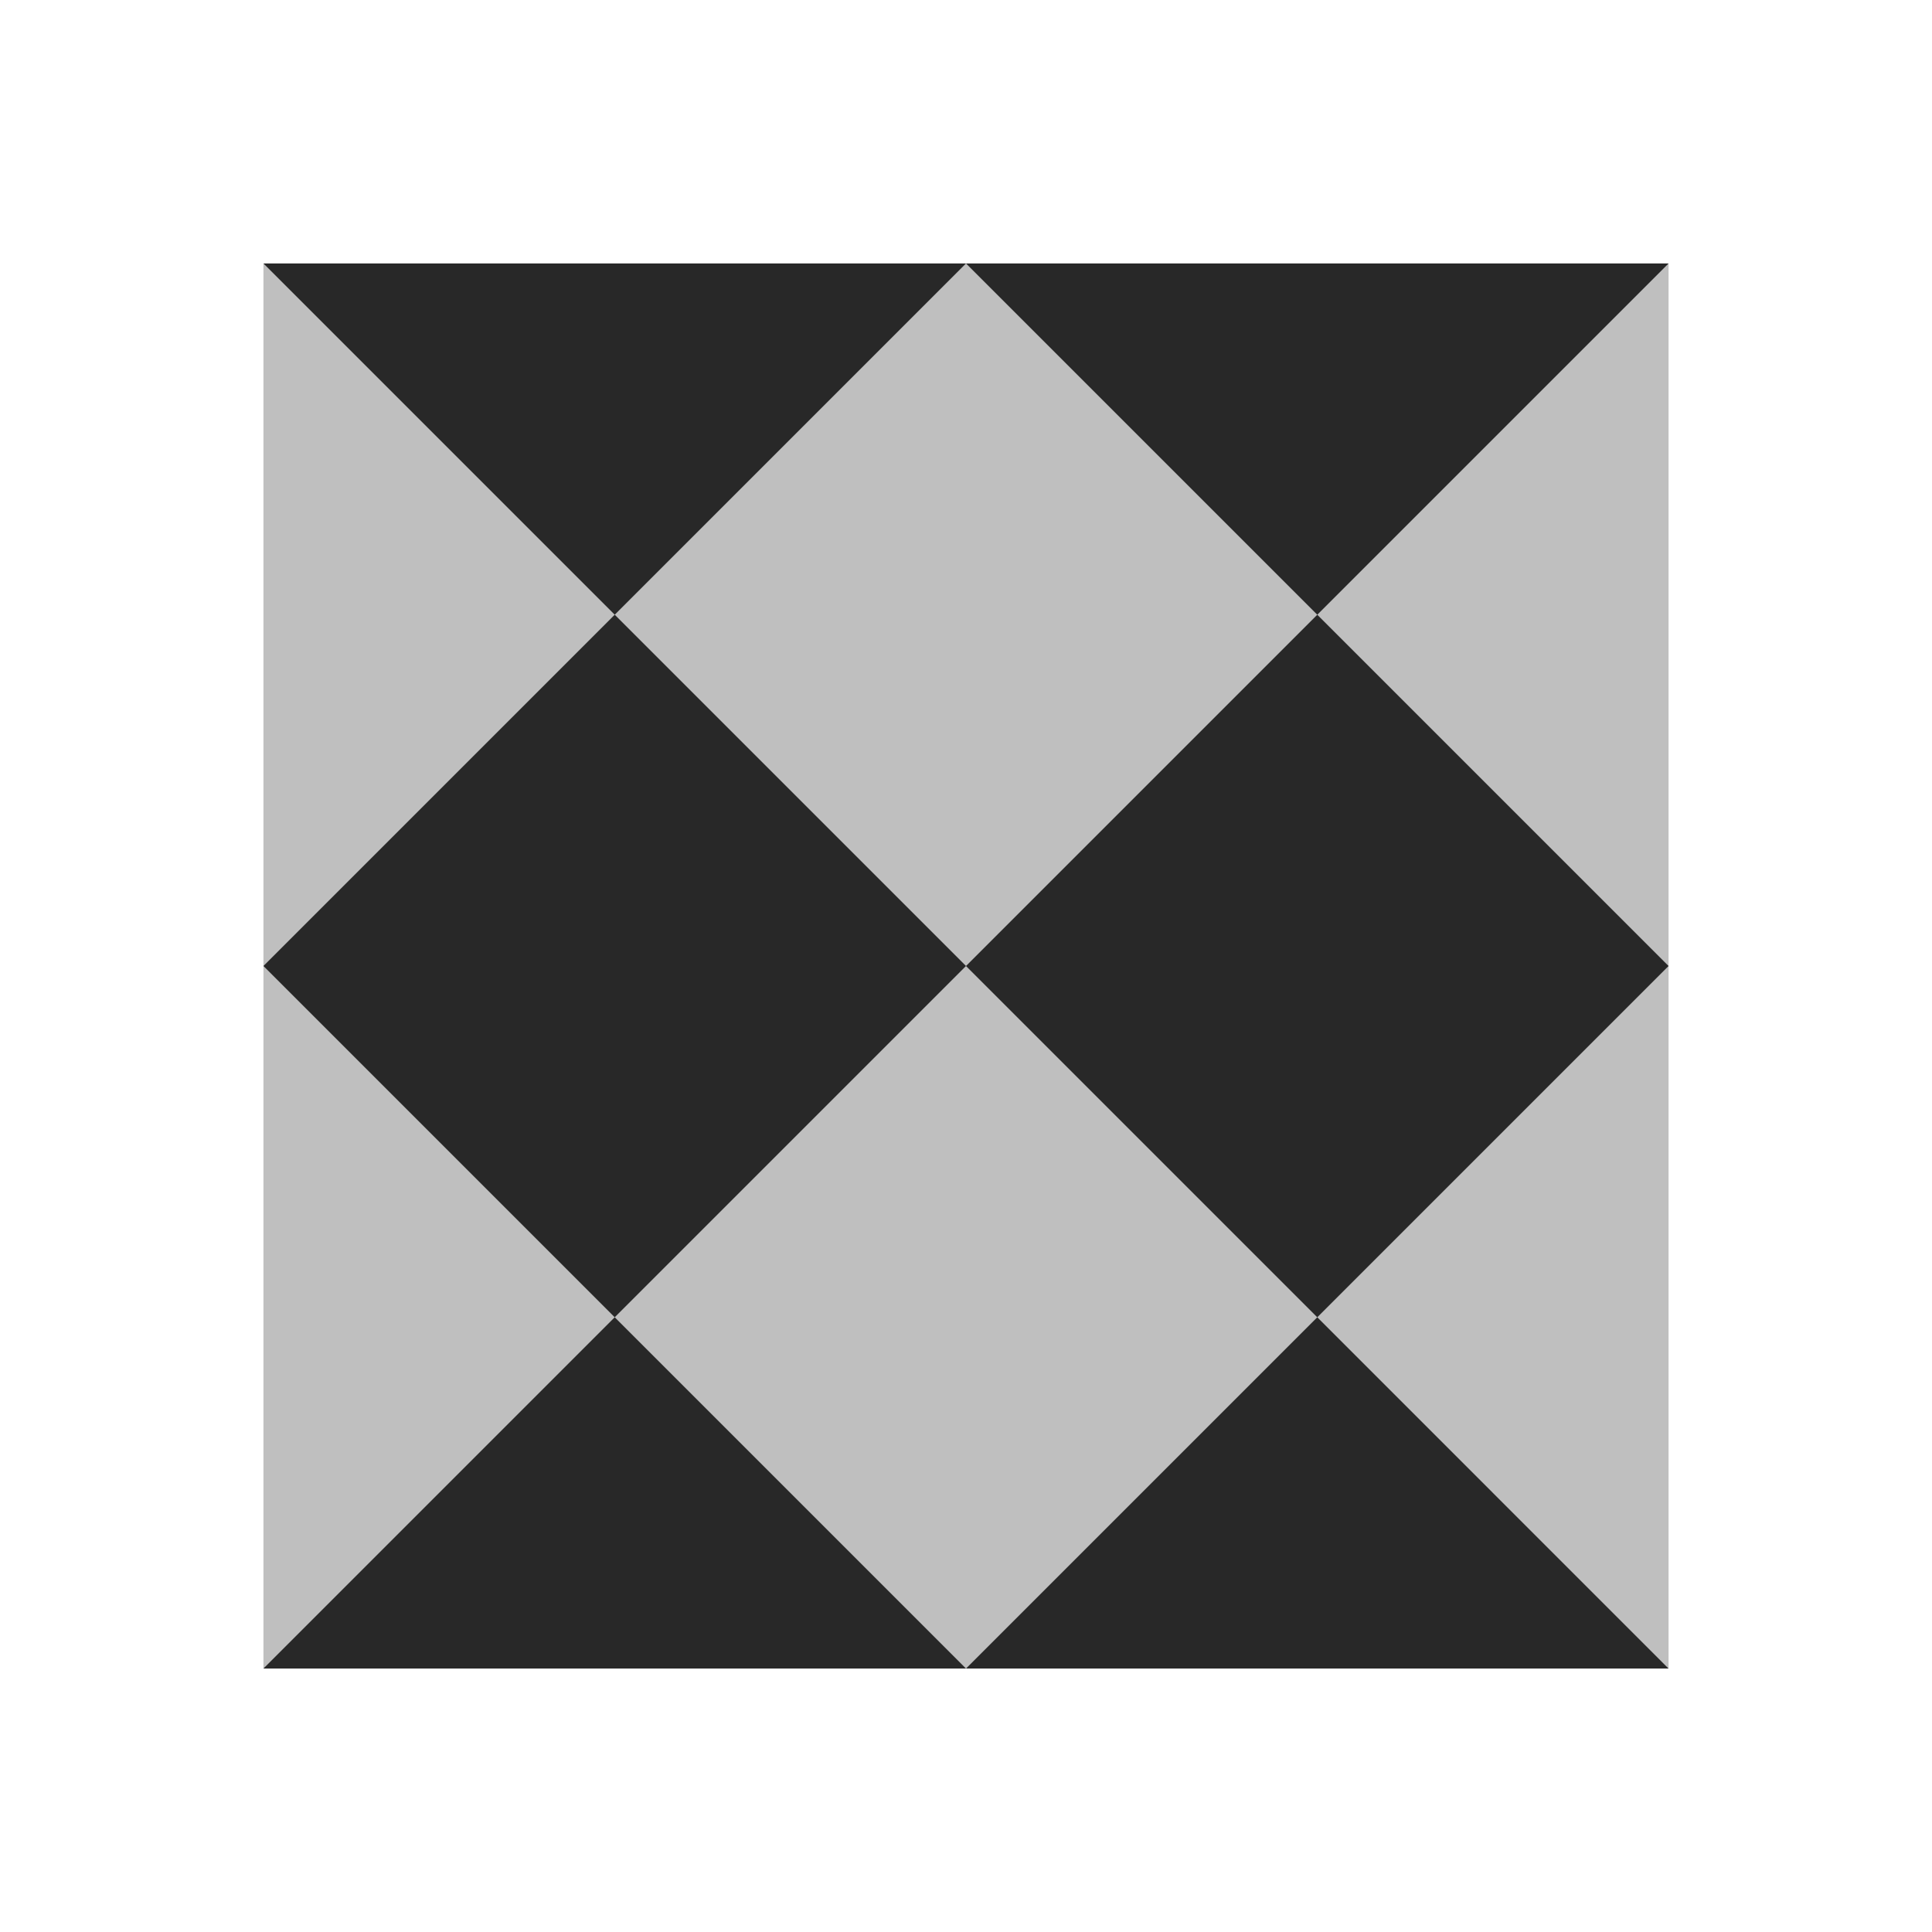 <svg width="22" height="22" version="1.1" xmlns="http://www.w3.org/2000/svg">
  <defs>
    <style id="current-color-scheme" type="text/css">.ColorScheme-Text { color:#282828; } .ColorScheme-Highlight { color:#458588; }</style>
  </defs>
  <path class="ColorScheme-Text" d="m3 3h16v16h-16z" fill="currentColor" opacity=".3"/>
  <path class="ColorScheme-Text" d="m3 3 4 4 4-4zm8 0 4 4 4-4zm4 4-4 4 4 4 4-4zm0 8-4 4h8zm-4 4-4-4-4 4zm-4-4 4-4-4-4-4 4z" fill="currentColor"/>
</svg>
